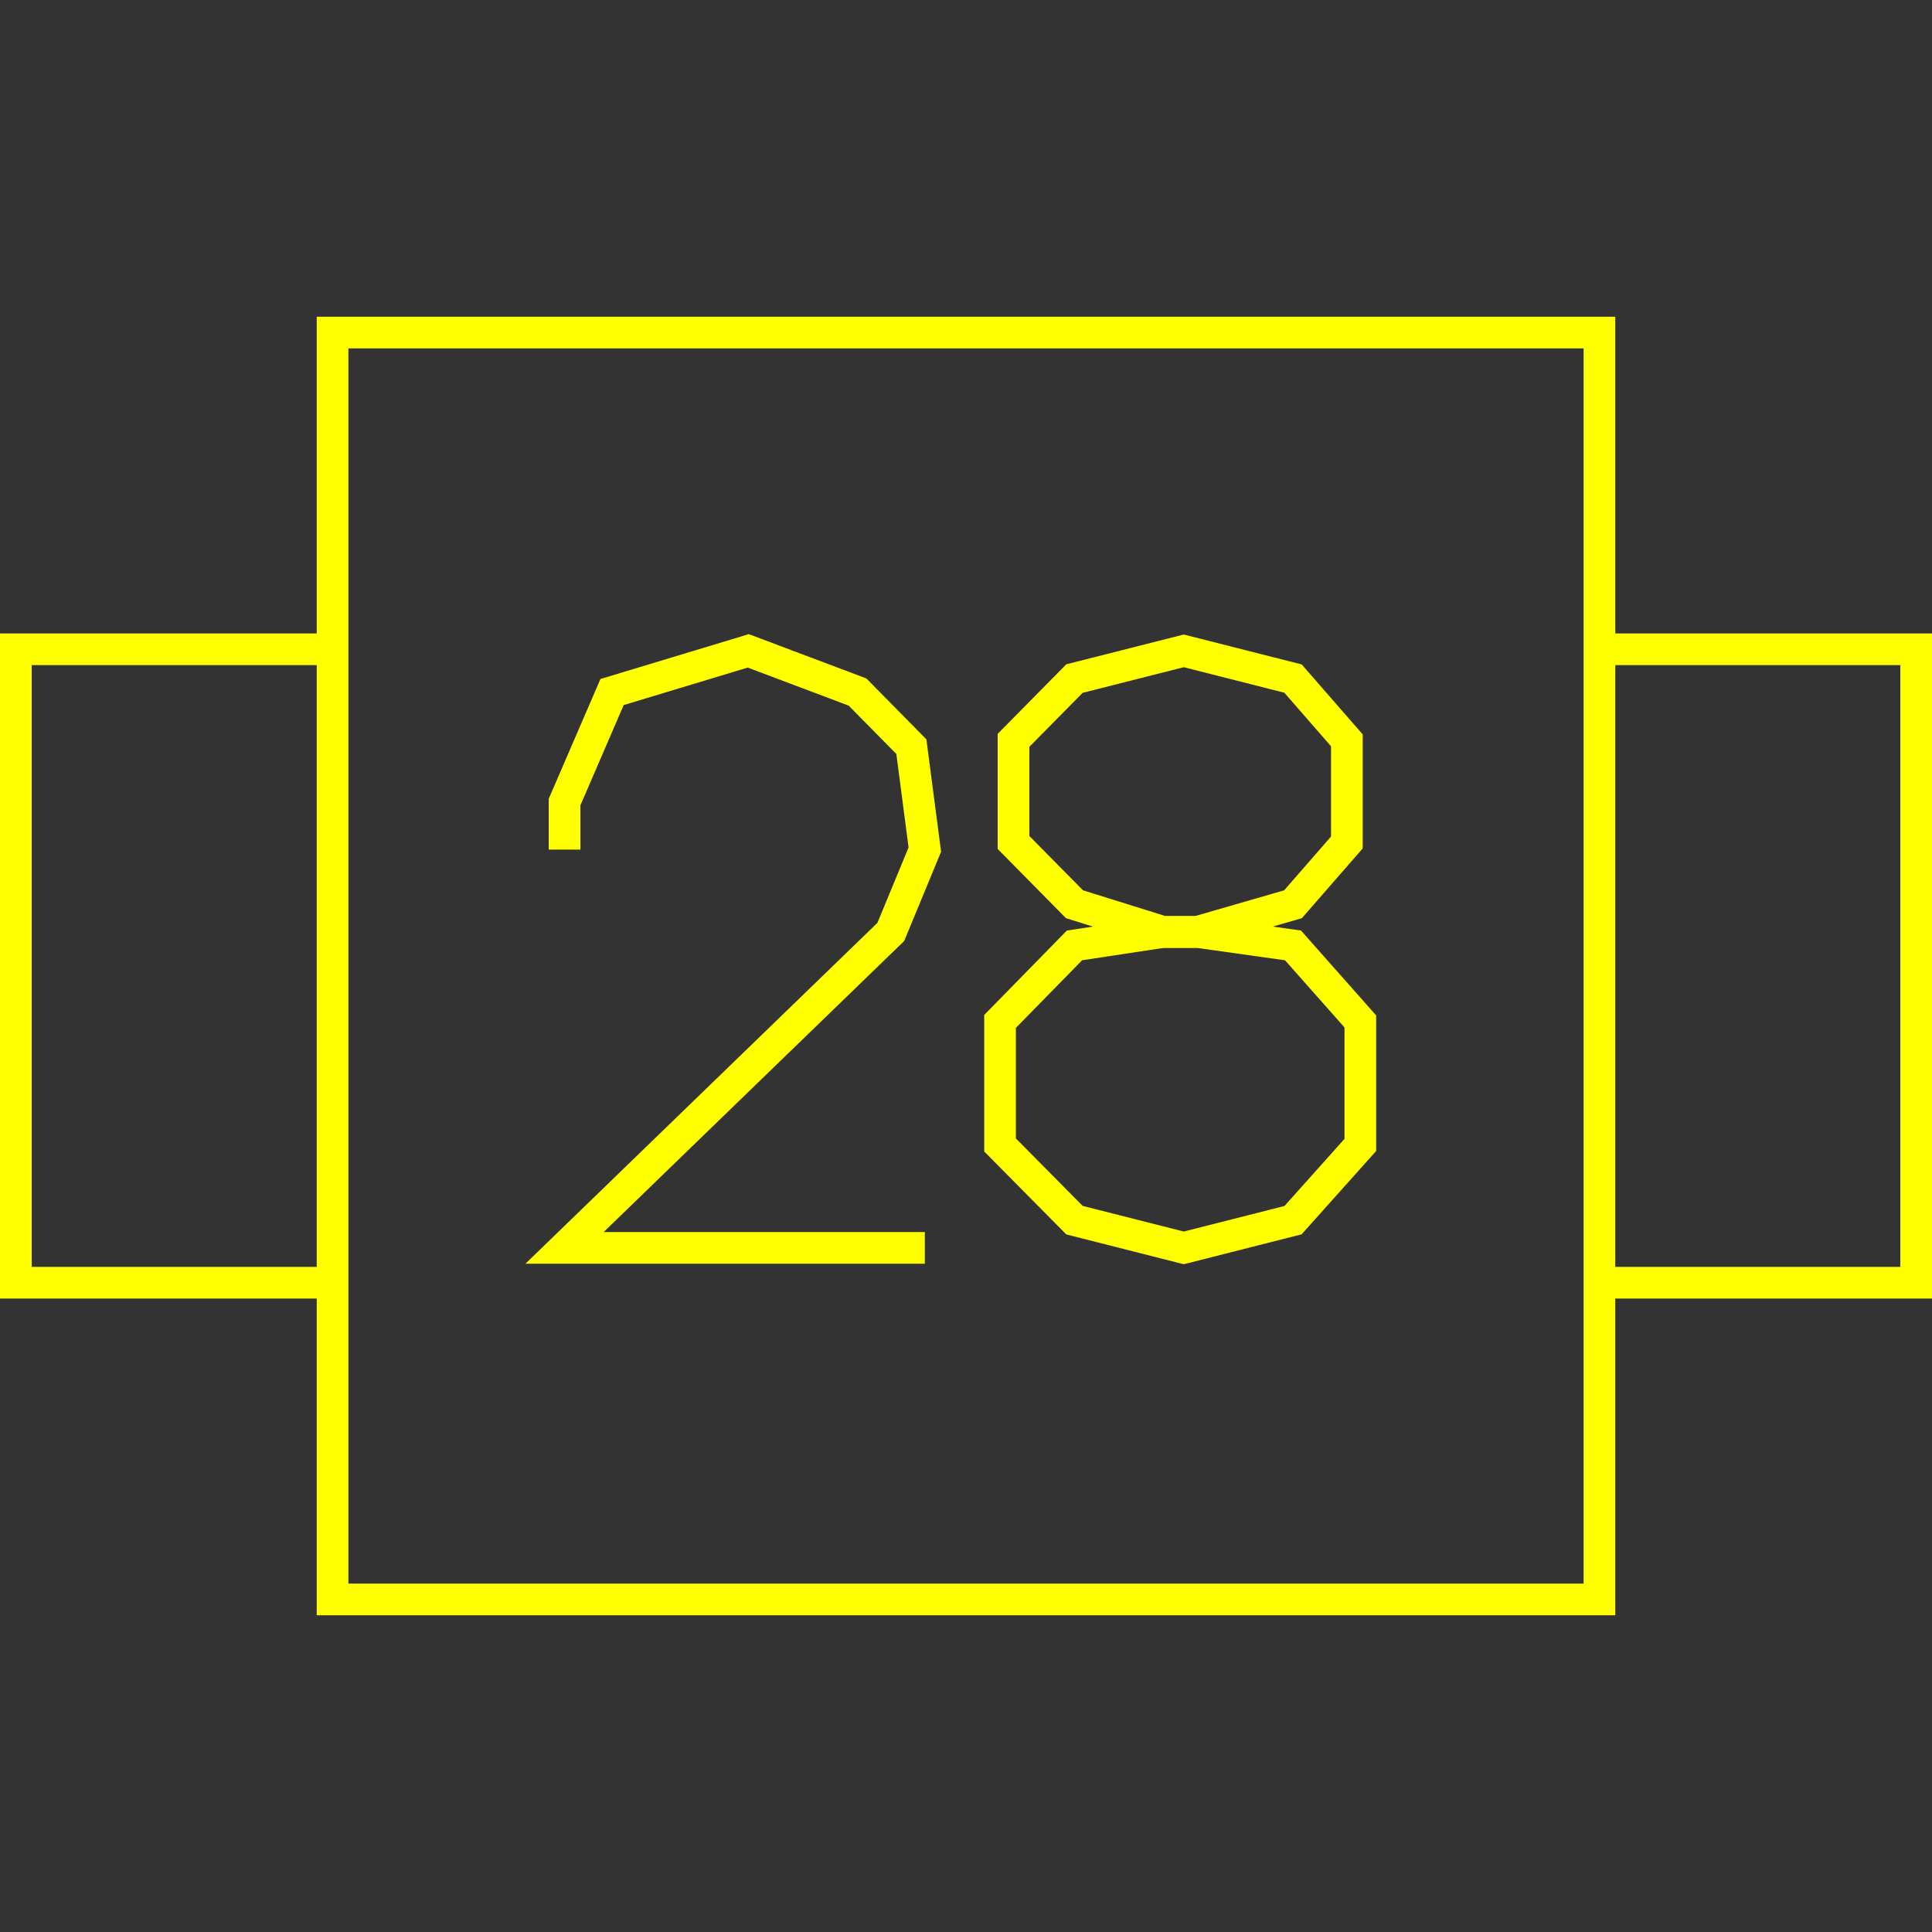 <?xml version='1.0' encoding='UTF-8'?>

<!DOCTYPE svg PUBLIC '-//W3C//DTD SVG 1.1//EN'
'http://www.w3.org/Graphics/SVG/1.1/DTD/svg11.dtd'>

<svg viewBox='-122 -122 244 244' width='122.0' height='122.0'
 version='1.1' xmlns='http://www.w3.org/2000/svg'>

<rect x="-122" y="-122" width="244" height="244" fill="#333333" stroke="none"/>

<g transform='rotate(0 0,0) scale(1, -1)' stroke-width='4' stroke='black' fill='none'>

  <g id='layer176' stroke='#FFFF00' fill='none'>
    <polyline fill='none' points='-80.000,40.000 -120.000,40.000 -120.000,-40.000 -80.000,-40.000 ' />
    <polyline fill='none' points='80.000,40.000 120.000,40.000 120.000,-40.000 80.000,-40.000 ' />
    <polygon points='-80.000,80.000 80.000,80.000 80.000,-80.000 -80.000,-80.000 ' />
    <polyline fill='none' points='-5.200,-35.600 -50.700,-35.600 -9.500,4.300 -5.200,14.700 -6.900,27.700 -13.700,34.600 -27.500,39.800 -44.700,34.600 -50.700,20.700 -50.700,14.700 ' />
    <polyline fill='none' points='29.200,4.300 41.300,7.800 48.100,15.600 48.100,28.500 41.300,36.300 27.500,39.800 13.700,36.300 6.000,28.500 6.000,15.600 13.700,7.800 24.900,4.300 29.200,4.300 ' />
    <polyline fill='none' points='29.200,4.300 41.300,2.600 49.800,-7.000 49.800,-22.600 41.300,-32.100 27.500,-35.600 13.700,-32.100 4.300,-22.600 4.300,-7.000 13.700,2.600 24.900,4.300 29.200,4.300 ' />
  </g>


</g>
</svg>
